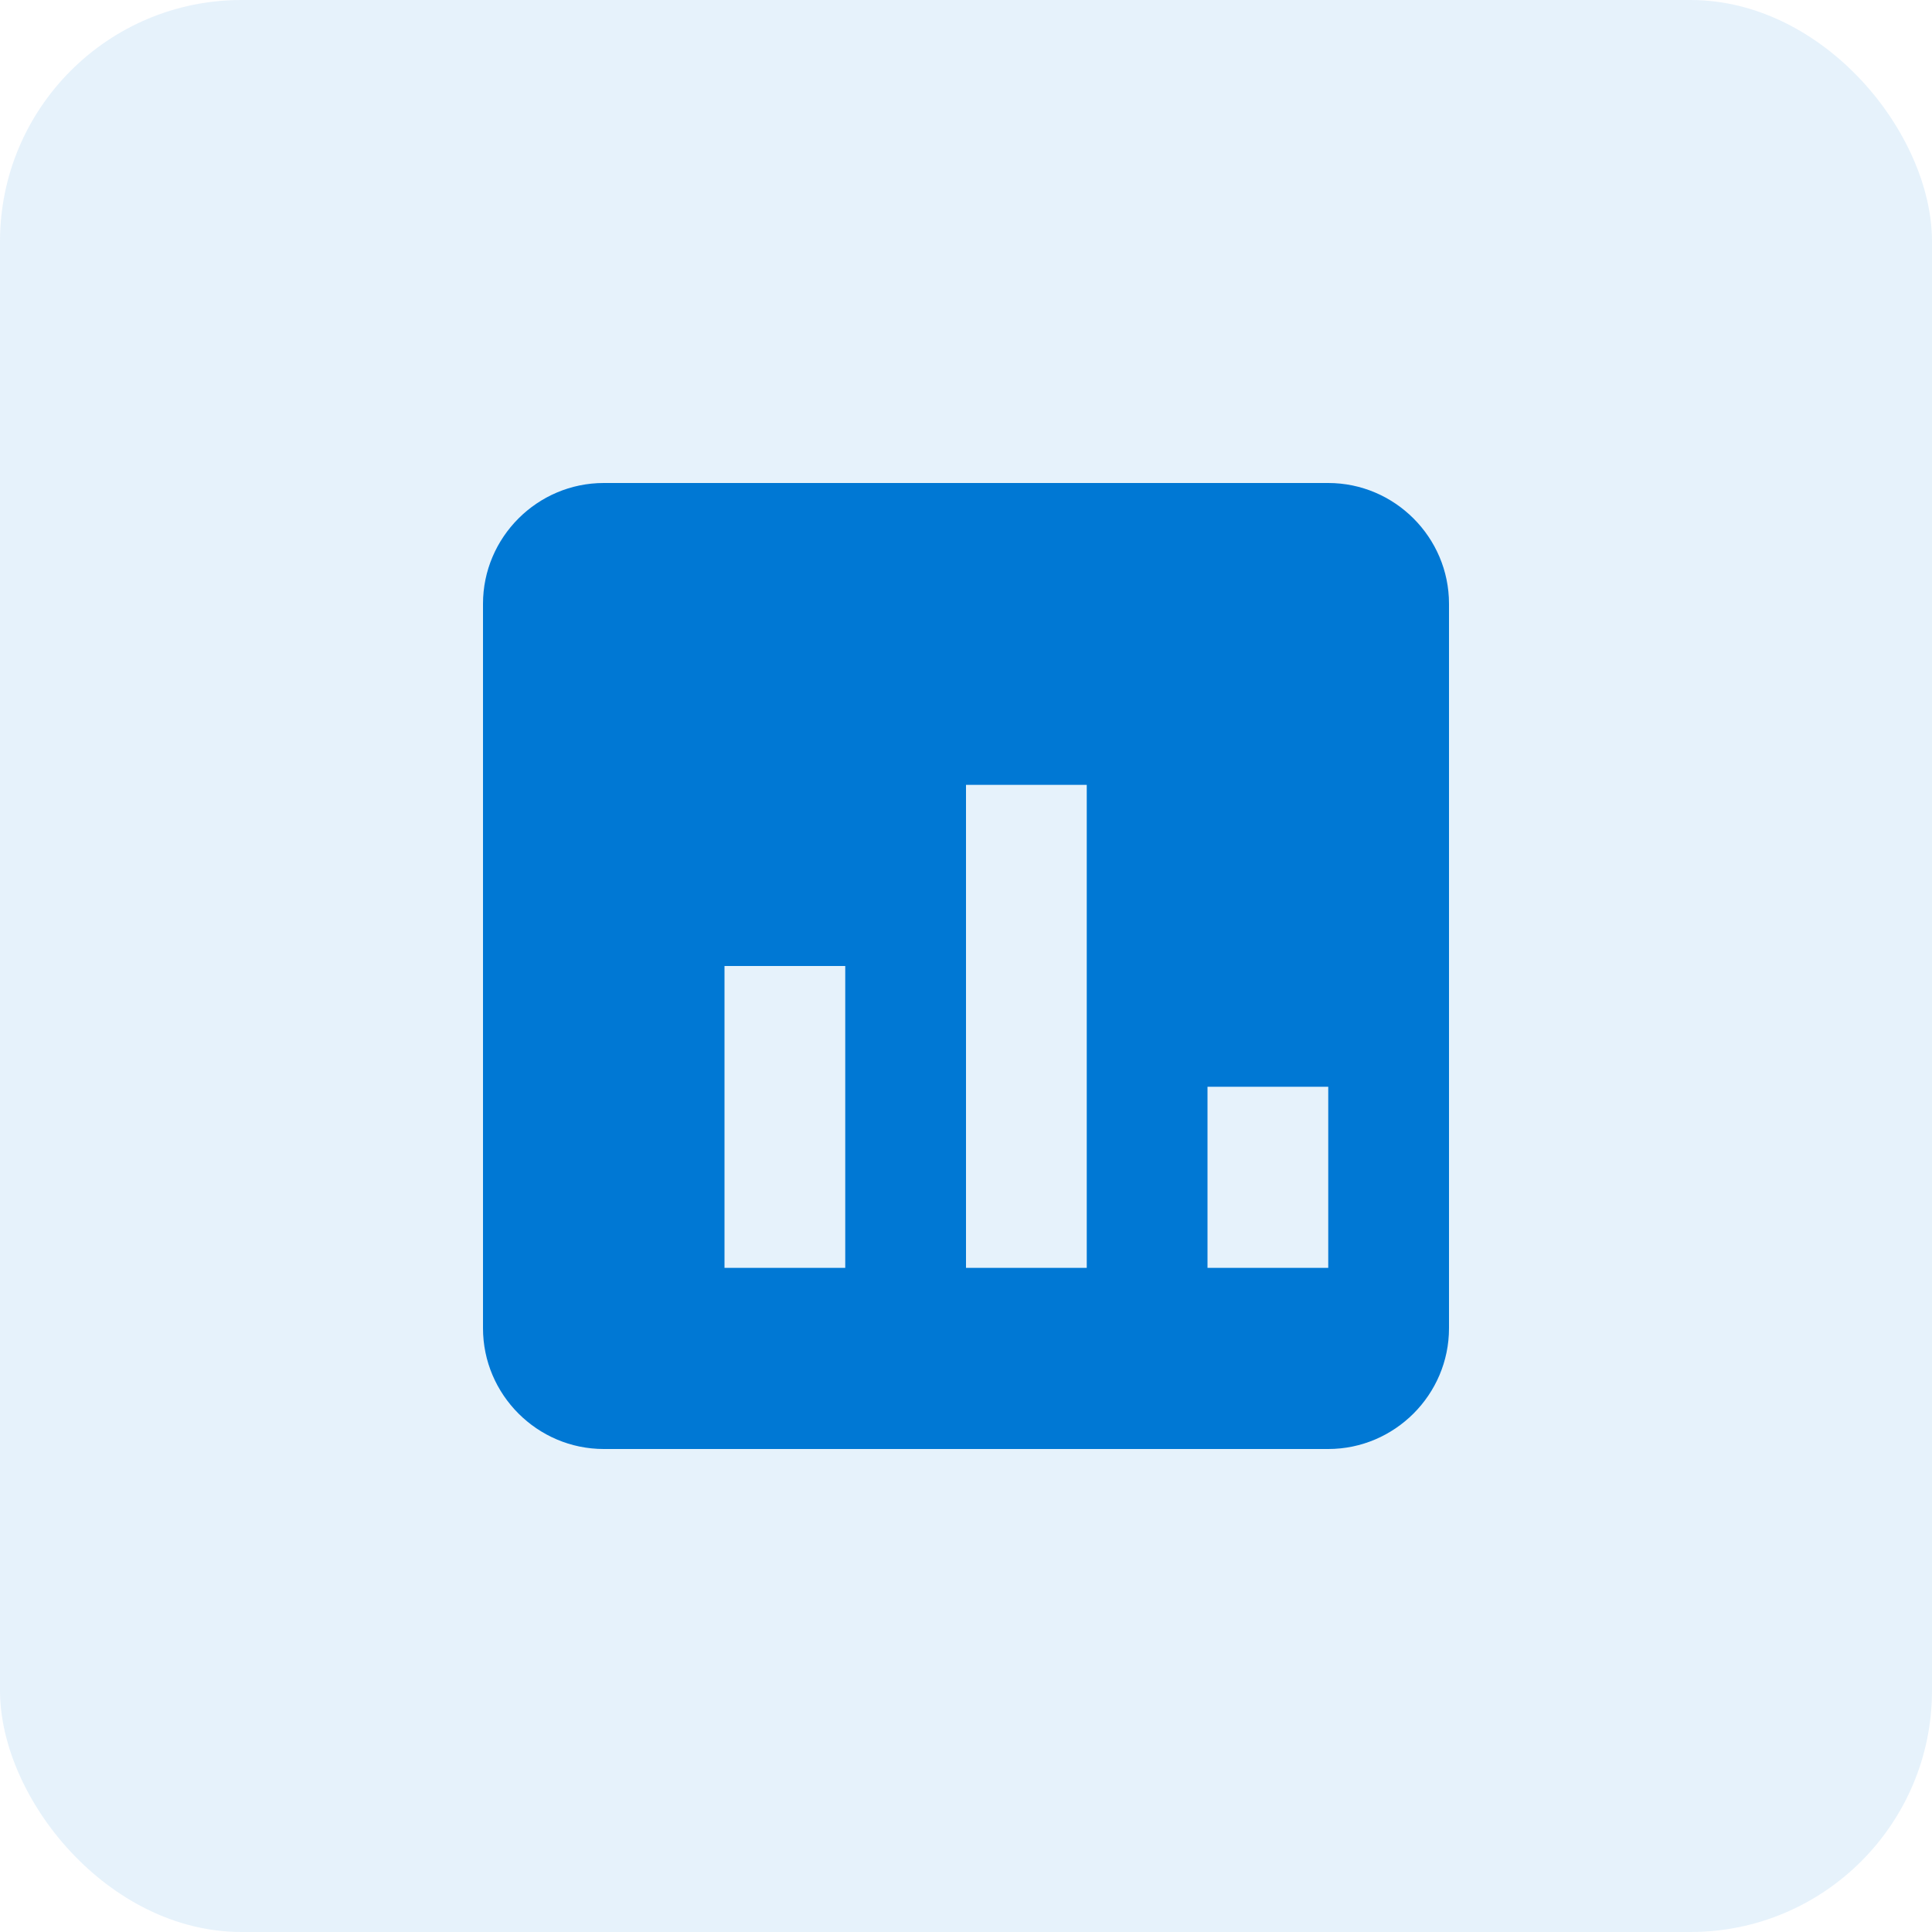 <svg xmlns="http://www.w3.org/2000/svg" width="64" height="64" viewBox="0 0 64 64" fill="none">
  <rect width="64" height="64" rx="8" fill="#0078D4" opacity="0.1"/>
  <path d="M44 16H20C17.8 16 16 17.8 16 20V44C16 46.2 17.8 48 20 48H44C46.2 48 48 46.2 48 44V20C48 17.8 46.2 16 44 16ZM28 42H24V32H28V42ZM36 42H32V26H36V42ZM44 42H40V36H44V42Z" fill="#0078D4"/>
</svg>
